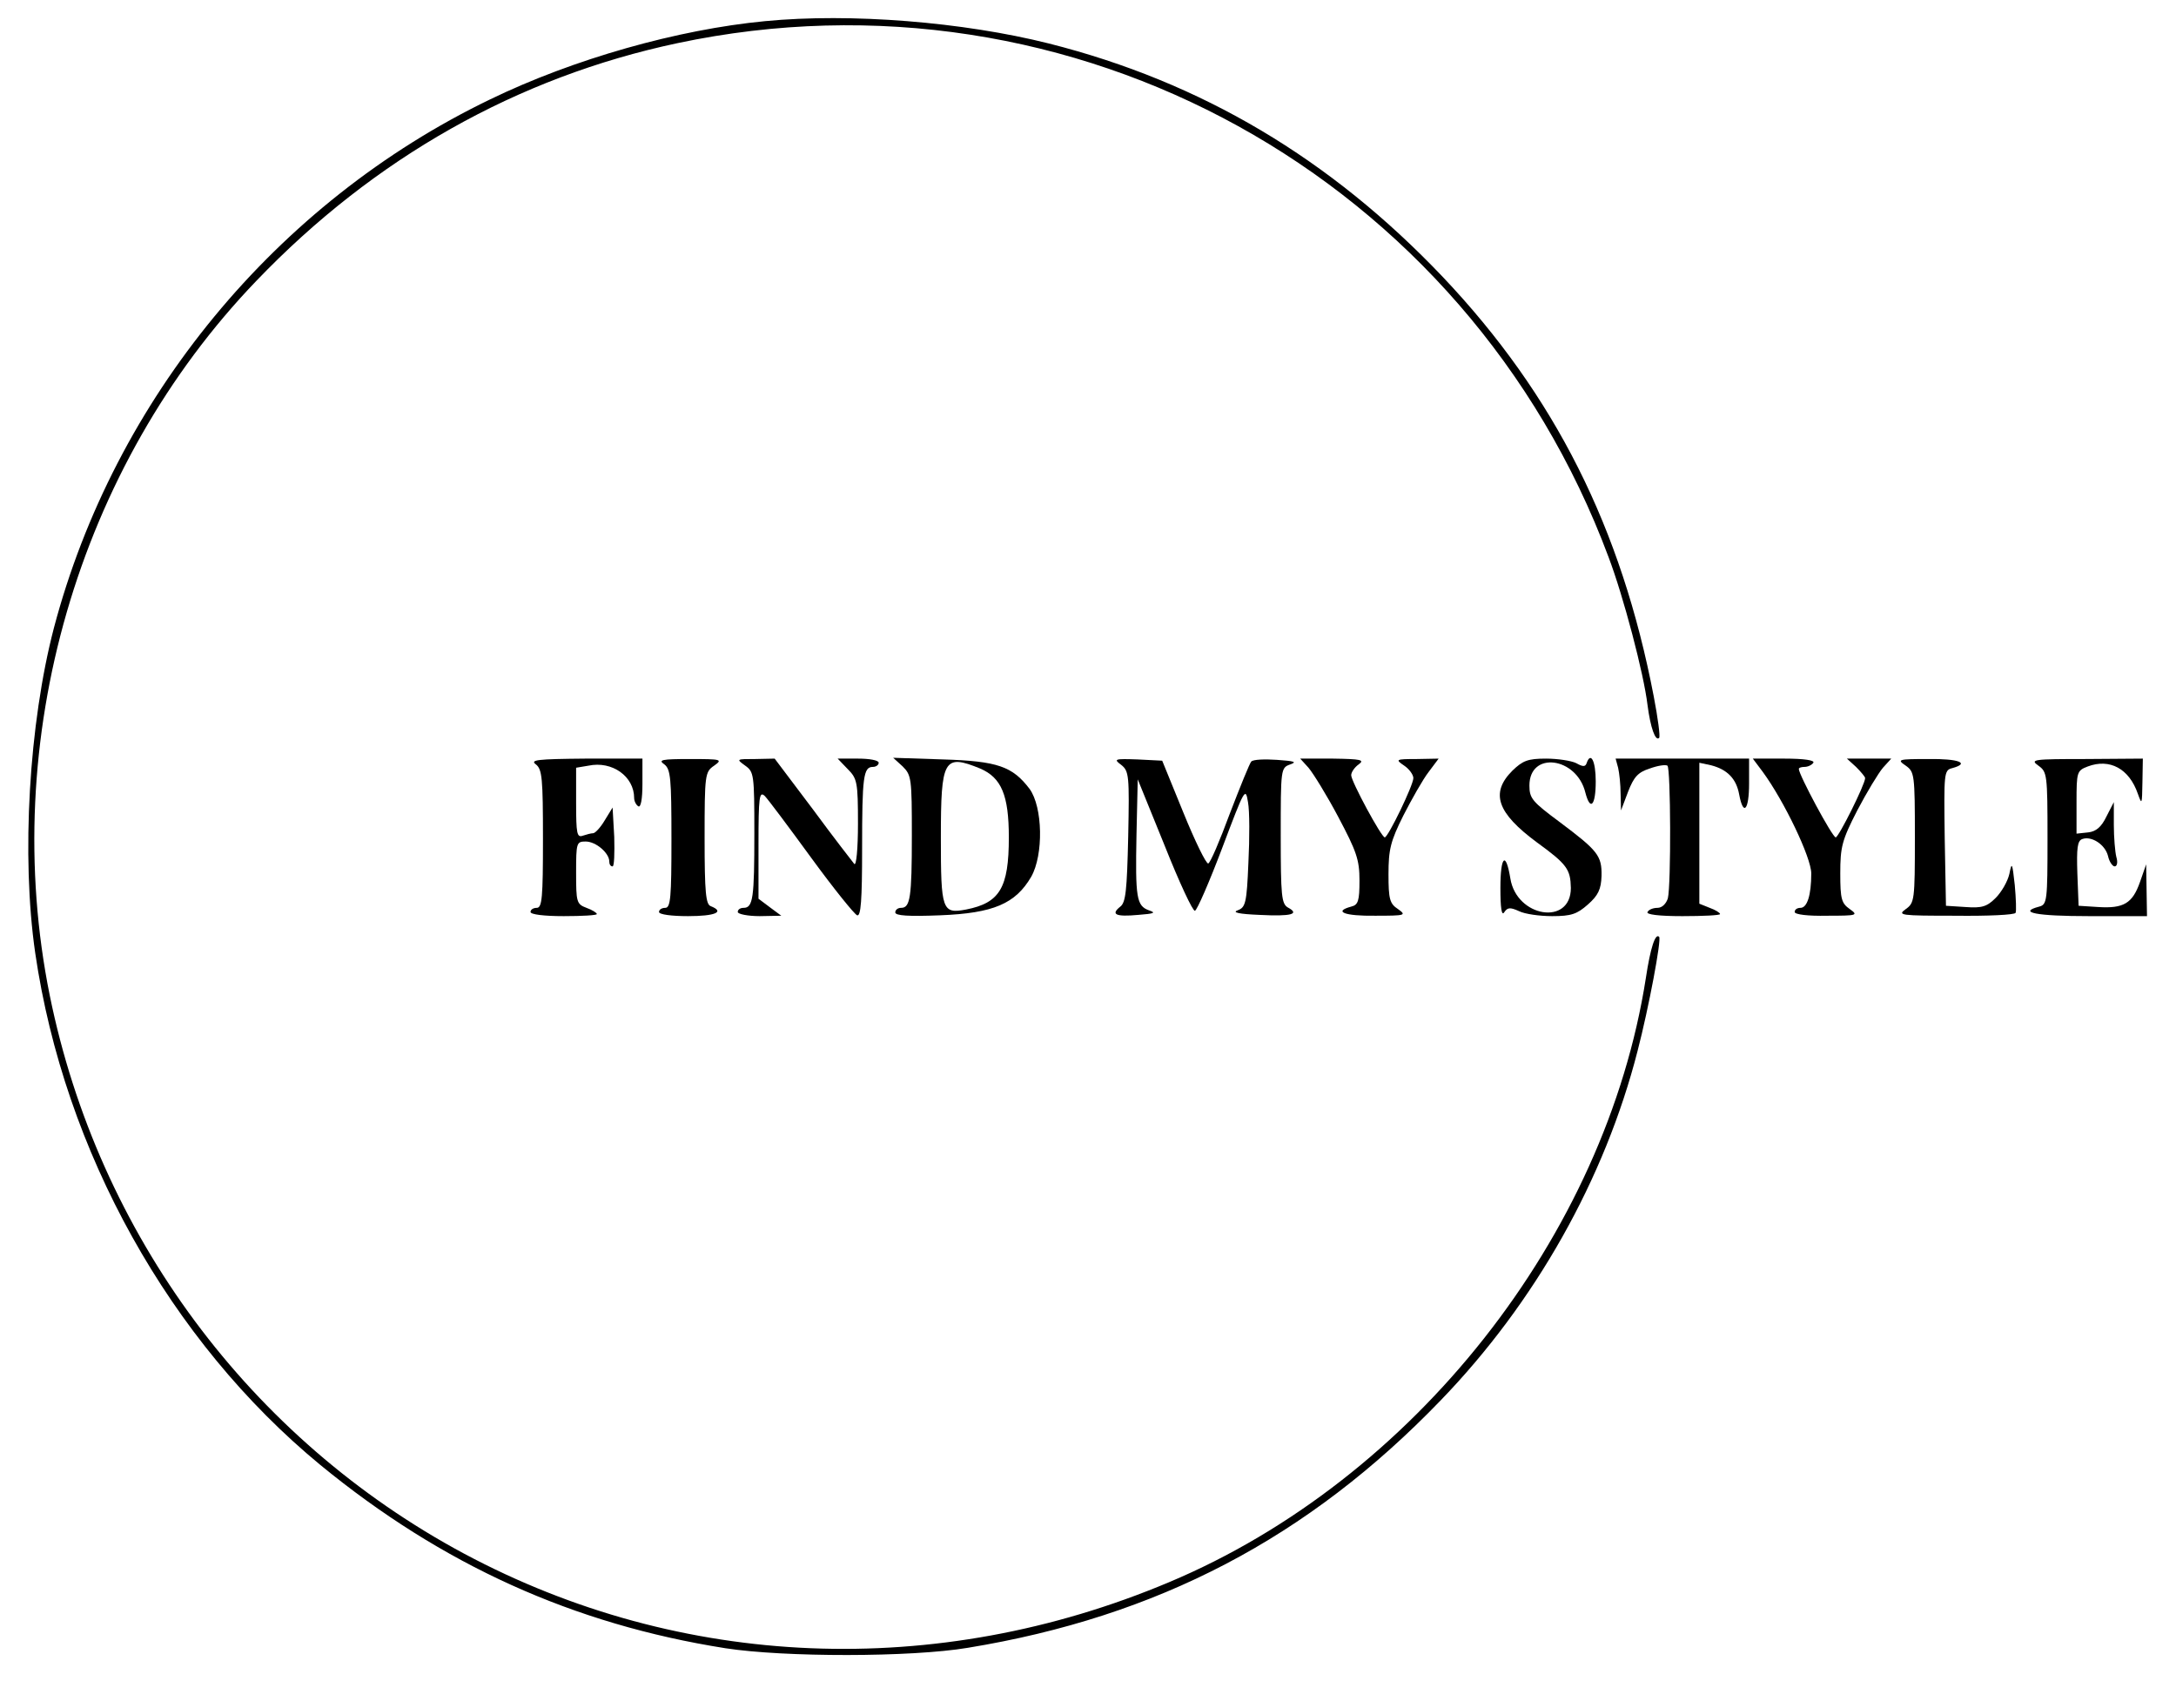 <?xml version="1.0" standalone="no"?>
<!DOCTYPE svg PUBLIC "-//W3C//DTD SVG 20010904//EN"
 "http://www.w3.org/TR/2001/REC-SVG-20010904/DTD/svg10.dtd">
<svg version="1.0" xmlns="http://www.w3.org/2000/svg"
 width="525pt" height="412pt" viewBox="0 0 525 412"
 preserveAspectRatio="xMidYMid meet">

<g transform="translate(0,412) scale(0.1,-0.1)"
fill="#000000" stroke="none">
<path d="M1846 4069 c-210 -20 -462 -91 -664 -189 -516 -249 -906 -722 -1052
-1275 -60 -230 -79 -550 -45 -784 70 -479 325 -936 688 -1235 294 -241 610
-384 977 -442 142 -22 448 -22 585 1 458 75 821 265 1141 597 228 236 396 534
475 843 27 104 58 269 52 275 -9 10 -21 -26 -32 -99 -97 -622 -560 -1210
-1151 -1458 -561 -236 -1176 -211 -1700 69 -517 277 -883 771 -1000 1347 -124
614 67 1275 499 1724 284 296 629 491 1016 573 954 202 1904 -323 2246 -1240
36 -95 85 -281 94 -357 7 -54 19 -88 28 -79 3 3 -3 48 -13 100 -78 407 -239
727 -509 1012 -271 285 -582 470 -950 563 -207 52 -478 74 -685 54z"/>
<path d="M1293 2276 c15 -12 17 -33 17 -180 0 -141 -2 -166 -15 -166 -8 0 -15
-4 -15 -10 0 -6 33 -10 80 -10 44 0 80 2 80 5 0 3 -11 10 -25 15 -24 9 -25 14
-25 85 0 72 1 75 23 75 25 0 57 -28 57 -48 0 -7 3 -12 8 -12 4 0 5 32 4 71
l-4 71 -19 -31 c-10 -17 -23 -31 -28 -31 -5 0 -16 -3 -25 -6 -14 -5 -16 5 -16
79 l0 85 30 5 c57 12 110 -26 110 -78 0 -8 5 -17 10 -20 6 -4 10 17 10 54 l0
61 -137 0 c-117 -1 -135 -3 -120 -14z"/>
<path d="M1603 2276 c15 -12 17 -33 17 -180 0 -141 -2 -166 -15 -166 -8 0 -15
-4 -15 -10 0 -6 30 -10 70 -10 65 0 90 10 55 24 -12 4 -15 32 -15 164 0 154 1
160 23 175 21 15 18 16 -58 16 -69 0 -78 -2 -62 -13z"/>
<path d="M1798 2273 c21 -15 22 -21 22 -163 0 -156 -3 -180 -26 -180 -8 0 -14
-4 -14 -10 0 -5 24 -10 53 -10 l52 1 -27 20 -28 21 0 131 c0 115 2 129 15 117
8 -8 58 -75 112 -149 54 -74 104 -136 111 -139 9 -3 12 36 12 161 0 173 3 197
26 197 8 0 14 5 14 10 0 6 -22 10 -50 10 l-49 0 24 -25 c23 -23 25 -31 25
-132 0 -60 -4 -103 -9 -97 -4 5 -50 64 -100 132 l-92 122 -47 -1 c-46 0 -46 0
-24 -16z"/>
<path d="M2178 2271 c21 -21 22 -29 22 -166 0 -151 -4 -175 -26 -175 -8 0 -14
-5 -14 -11 0 -8 32 -10 108 -7 129 5 182 28 220 93 30 53 28 168 -4 212 -41
54 -77 67 -208 71 l-121 4 23 -21z m187 -5 c51 -22 69 -64 69 -166 0 -122 -22
-158 -103 -174 -58 -11 -61 -2 -61 173 0 190 7 203 95 167z"/>
<path d="M2705 2275 c19 -15 20 -26 17 -173 -3 -131 -6 -159 -19 -169 -24 -19
-11 -25 43 -20 39 3 44 5 26 11 -30 11 -33 30 -30 183 l3 133 65 -160 c35 -88
68 -159 73 -157 5 1 35 70 66 152 54 143 56 147 62 110 4 -21 4 -87 1 -146 -4
-98 -7 -108 -26 -115 -14 -5 3 -9 53 -11 77 -4 98 2 68 18 -15 9 -17 28 -17
173 0 161 0 164 23 172 17 6 10 8 -32 11 -30 2 -57 1 -62 -4 -4 -4 -27 -61
-52 -126 -24 -65 -47 -119 -52 -120 -5 -1 -32 54 -60 123 l-51 125 -59 3 c-56
2 -59 1 -40 -13z"/>
<path d="M3157 2268 c11 -13 44 -66 72 -119 44 -83 51 -103 51 -153 0 -49 -3
-59 -20 -63 -44 -12 -16 -23 58 -22 73 0 76 1 55 16 -20 13 -23 24 -23 84 0
60 5 80 36 142 20 39 47 87 61 105 l24 32 -53 -1 c-51 0 -52 -1 -30 -16 12 -8
22 -22 22 -30 0 -17 -61 -143 -69 -143 -8 0 -81 135 -81 150 0 7 8 19 18 26
15 11 6 13 -62 14 l-79 0 20 -22z"/>
<path d="M3649 2261 c-54 -54 -37 -102 59 -173 73 -53 81 -65 82 -110 0 -92
-131 -71 -146 23 -11 67 -24 54 -24 -23 0 -48 3 -68 9 -59 8 12 14 13 36 3 14
-7 50 -12 80 -12 46 0 60 5 86 28 25 22 32 37 33 69 1 49 -9 61 -101 130 -66
49 -73 57 -73 88 0 84 114 69 135 -17 12 -46 25 -31 25 27 0 49 -12 73 -22 44
-3 -9 -9 -9 -25 0 -12 6 -45 11 -73 11 -44 0 -56 -5 -81 -29z"/>
<path d="M3904 2268 c3 -13 6 -41 6 -63 l1 -40 17 45 c14 36 24 47 52 56 19 7
38 10 43 7 8 -5 9 -288 1 -320 -4 -13 -14 -23 -25 -23 -10 0 -21 -4 -24 -10
-4 -6 27 -10 84 -10 50 0 91 2 91 5 0 3 -11 10 -25 15 l-25 10 0 170 0 170 28
-6 c39 -10 61 -32 68 -70 10 -54 24 -39 24 26 l0 60 -161 0 -161 0 6 -22z"/>
<path d="M4253 2258 c52 -71 117 -207 117 -245 0 -53 -10 -83 -26 -83 -8 0
-14 -4 -14 -10 0 -6 32 -10 78 -9 73 0 76 1 55 16 -20 14 -23 24 -23 86 0 64
4 80 41 152 23 44 51 90 62 103 l20 22 -53 0 -54 0 22 -20 c12 -12 22 -24 22
-27 0 -15 -64 -143 -71 -143 -8 0 -89 151 -89 165 0 3 6 5 14 5 8 0 18 5 21
10 4 6 -22 10 -70 10 l-76 0 24 -32z"/>
<path d="M4598 2273 c21 -15 22 -21 22 -173 0 -152 -1 -158 -22 -173 -21 -15
-13 -16 119 -16 78 -1 144 2 146 7 2 4 1 34 -2 67 -6 54 -7 57 -13 27 -4 -18
-19 -44 -33 -58 -21 -21 -33 -25 -73 -22 l-47 3 -3 163 c-2 157 -2 164 18 169
44 12 16 23 -57 22 -74 0 -77 -1 -55 -16z"/>
<path d="M4918 2273 c21 -15 22 -21 22 -175 0 -151 -1 -160 -20 -165 -53 -14
-7 -23 120 -23 l140 0 -1 63 -1 62 -15 -43 c-18 -51 -39 -64 -101 -60 l-47 3
-3 78 c-2 61 0 79 12 83 22 8 55 -13 62 -41 3 -14 11 -25 16 -25 6 0 8 10 4
23 -3 12 -6 47 -6 77 l0 55 -18 -35 c-12 -25 -25 -36 -44 -38 l-28 -3 0 76 c0
73 1 76 27 86 53 20 100 -5 121 -66 10 -28 10 -25 11 28 l1 57 -137 -1 c-128
0 -136 -1 -115 -16z"/>
</g>
</svg>
